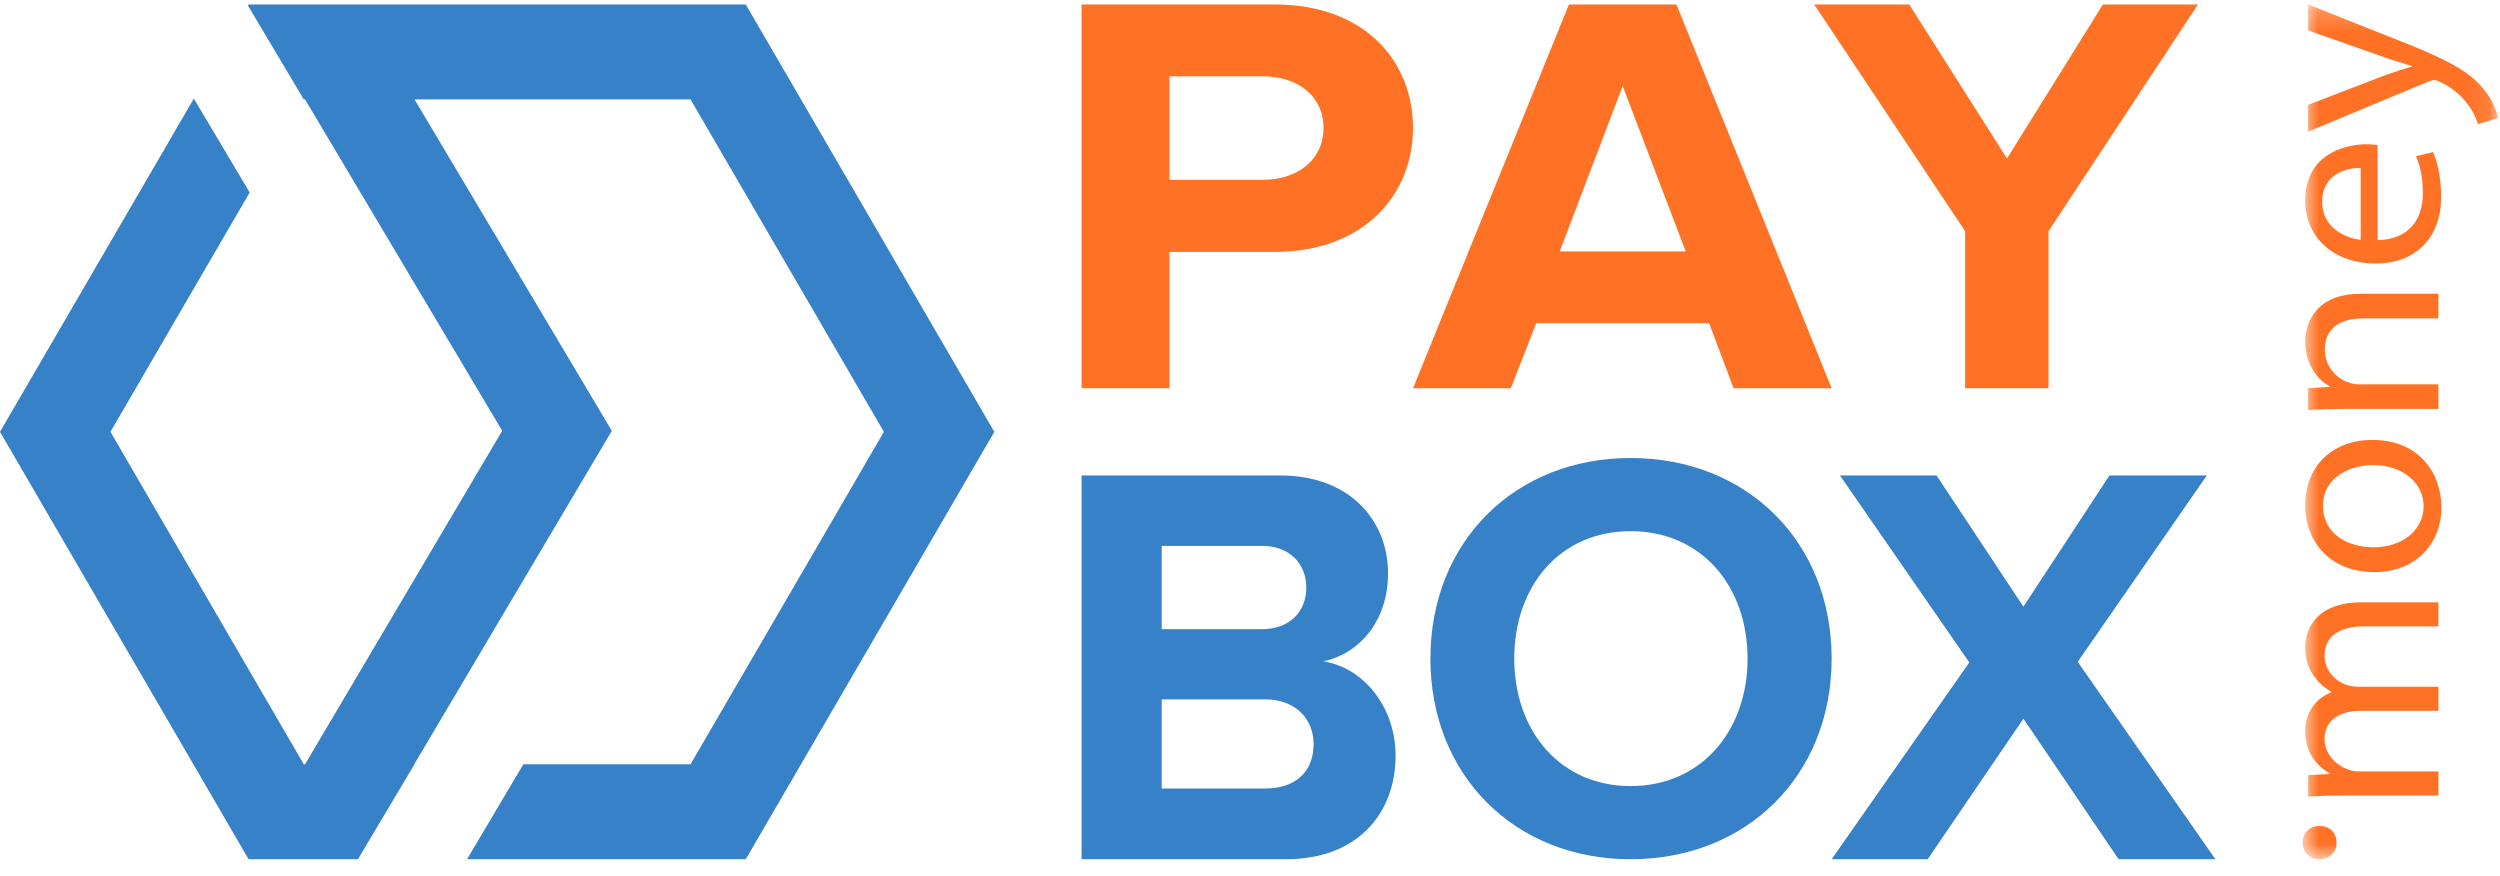 <svg width="117" height="41" viewBox="0 0 117 41" fill="none" xmlns="http://www.w3.org/2000/svg">
<path fill-rule="evenodd" clip-rule="evenodd" d="M50.618 18.17V0.209H59.651C63.853 0.209 66.129 2.842 66.129 5.988C66.129 9.126 63.819 11.79 59.651 11.79H54.731V18.17H50.618ZM61.94 5.988C61.94 4.485 60.723 3.572 59.099 3.572H54.731V8.415H59.099C60.723 8.415 61.94 7.483 61.94 5.988Z" fill="#FF7226"/>
<path fill-rule="evenodd" clip-rule="evenodd" d="M81.132 18.17L79.987 15.125H71.897L70.707 18.17H66.129L73.426 0.209H78.458L85.722 18.17H81.132ZM75.942 4.028L72.995 11.764H78.889L75.942 4.028Z" fill="#FF7226"/>
<path fill-rule="evenodd" clip-rule="evenodd" d="M91.968 18.17V10.822L84.904 0.209H89.352L93.926 7.417L98.417 0.209H102.865L95.87 10.822V18.17H91.968Z" fill="#FF7226"/>
<path fill-rule="evenodd" clip-rule="evenodd" d="M50.618 40.212V22.251H59.902C63.248 22.251 64.96 24.432 64.96 26.825C64.96 29.095 63.591 30.6 61.93 30.952C63.811 31.238 65.313 33.092 65.313 35.363C65.313 38.058 63.542 40.212 60.183 40.212H50.618ZM61.136 27.504C61.136 26.375 60.342 25.547 59.071 25.547H54.368V29.445H59.071C60.342 29.445 61.136 28.632 61.136 27.504ZM61.477 34.822C61.477 33.697 60.683 32.731 59.205 32.731H54.368V36.902H59.205C60.635 36.902 61.477 36.114 61.477 34.822Z" fill="#3681C7"/>
<path fill-rule="evenodd" clip-rule="evenodd" d="M66.944 30.823C66.944 25.347 70.893 21.435 76.314 21.435C81.749 21.435 85.721 25.347 85.721 30.823C85.721 36.289 81.749 40.212 76.314 40.212C70.893 40.212 66.944 36.289 66.944 30.823ZM81.786 30.823C81.786 27.425 79.625 24.859 76.314 24.859C73.003 24.859 70.867 27.425 70.867 30.823C70.867 34.199 73.003 36.788 76.314 36.788C79.625 36.788 81.786 34.199 81.786 30.823Z" fill="#3681C7"/>
<path fill-rule="evenodd" clip-rule="evenodd" d="M99.15 40.212L94.696 33.633L90.215 40.212H85.721L92.164 31.002L86.11 22.251H90.629L94.696 28.393L98.723 22.251H103.279L97.237 30.974L103.681 40.212H99.15Z" fill="#3681C7"/>
<path fill-rule="evenodd" clip-rule="evenodd" d="M0 20.21L5.817 10.21L9.071 4.614L11.685 9.009L9.693 12.431L5.169 20.21L9.693 27.991L14.217 35.769H14.276L23.503 20.162L14.276 4.652H14.217L11.604 0.261L11.634 0.209H16.756H23.267H34.902L40.719 10.21L46.534 20.21L40.719 30.212L34.902 40.212H23.267H21.858L24.491 35.769H32.317L36.841 27.991L41.366 20.21L36.841 12.431L32.317 4.652H23.267H19.4L28.633 20.164L19.386 35.769H19.397L16.752 40.212H11.634L5.817 30.212L0 20.21Z" fill="#3681C7"/>
<mask id="mask0" mask-type="alpha" maskUnits="userSpaceOnUse" x="107" y="0" width="10" height="41">
<path d="M116.902 40.212V0.209H107.764V40.212H116.902Z" fill="white"/>
</mask>
<g mask="url(#mask0)">
<path fill-rule="evenodd" clip-rule="evenodd" d="M108.022 6.162L113.64 3.82C113.778 3.767 113.867 3.743 113.93 3.743C113.993 3.743 114.081 3.782 114.195 3.834C114.761 4.096 115.189 4.487 115.429 4.802C115.706 5.141 115.882 5.522 115.97 5.809L116.903 5.522C116.851 5.232 116.663 4.67 116.185 4.109C115.529 3.322 114.459 2.76 112.368 1.936L108.022 0.209V1.425L111.6 2.684C112.041 2.841 112.506 2.97 112.873 3.089V3.113C112.506 3.218 112.027 3.377 111.624 3.519L108.022 4.907V6.162ZM110.479 11.224C109.71 11.134 108.677 10.623 108.677 9.459C108.677 8.163 109.773 7.851 110.479 7.861V11.224ZM111.272 6.791C111.158 6.778 110.981 6.75 110.755 6.75C109.635 6.75 107.884 7.301 107.884 9.368C107.884 11.21 109.332 12.335 111.17 12.335C113.011 12.335 114.244 11.171 114.244 9.223C114.244 8.214 114.044 7.521 113.867 7.116L113.073 7.312C113.25 7.746 113.388 8.242 113.388 9.067C113.388 10.218 112.772 11.21 111.272 11.238V6.791ZM114.118 19.139V17.988H110.453C110.264 17.988 110.075 17.96 109.937 17.908C109.319 17.712 108.803 17.125 108.803 16.366C108.803 15.279 109.622 14.901 110.604 14.901H114.118V13.748H110.479C108.388 13.748 107.884 15.108 107.884 15.984C107.884 17.031 108.45 17.766 109.029 18.079V18.104L108.022 18.169V19.191C108.526 19.152 109.042 19.139 109.672 19.139H114.118ZM108.716 23.666C108.716 22.303 110.025 21.766 111.058 21.766C112.431 21.766 113.425 22.592 113.425 23.69C113.425 24.816 112.418 25.613 111.082 25.613C109.924 25.613 108.716 25.025 108.716 23.666ZM107.884 23.638C107.884 25.39 109.08 26.776 111.121 26.776C113.048 26.776 114.257 25.456 114.257 23.741C114.257 22.211 113.274 20.589 111.02 20.589C109.156 20.589 107.884 21.82 107.884 23.638ZM114.118 37.23V36.103H110.44C110.251 36.103 110.062 36.079 109.899 36.013C109.344 35.828 108.791 35.306 108.791 34.588C108.791 33.71 109.497 33.265 110.466 33.265H114.118V32.14H110.351C110.15 32.14 109.95 32.101 109.799 32.049C109.257 31.853 108.791 31.342 108.791 30.689C108.791 29.759 109.497 29.314 110.668 29.314H114.118V28.189H110.529C108.412 28.189 107.884 29.434 107.884 30.269C107.884 30.87 108.034 31.29 108.312 31.671C108.5 31.93 108.766 32.179 109.106 32.377V32.401C108.388 32.678 107.884 33.332 107.884 34.195C107.884 35.24 108.425 35.828 109.005 36.181V36.222L108.022 36.276V37.282C108.526 37.244 109.042 37.23 109.672 37.23H114.118ZM109.351 39.438C109.351 38.957 109.012 38.655 108.558 38.655C108.093 38.655 107.764 38.968 107.764 39.425C107.764 39.883 108.093 40.212 108.558 40.212C109.012 40.212 109.351 39.897 109.351 39.438Z" fill="#FF7226"/>
</g>
</svg>
